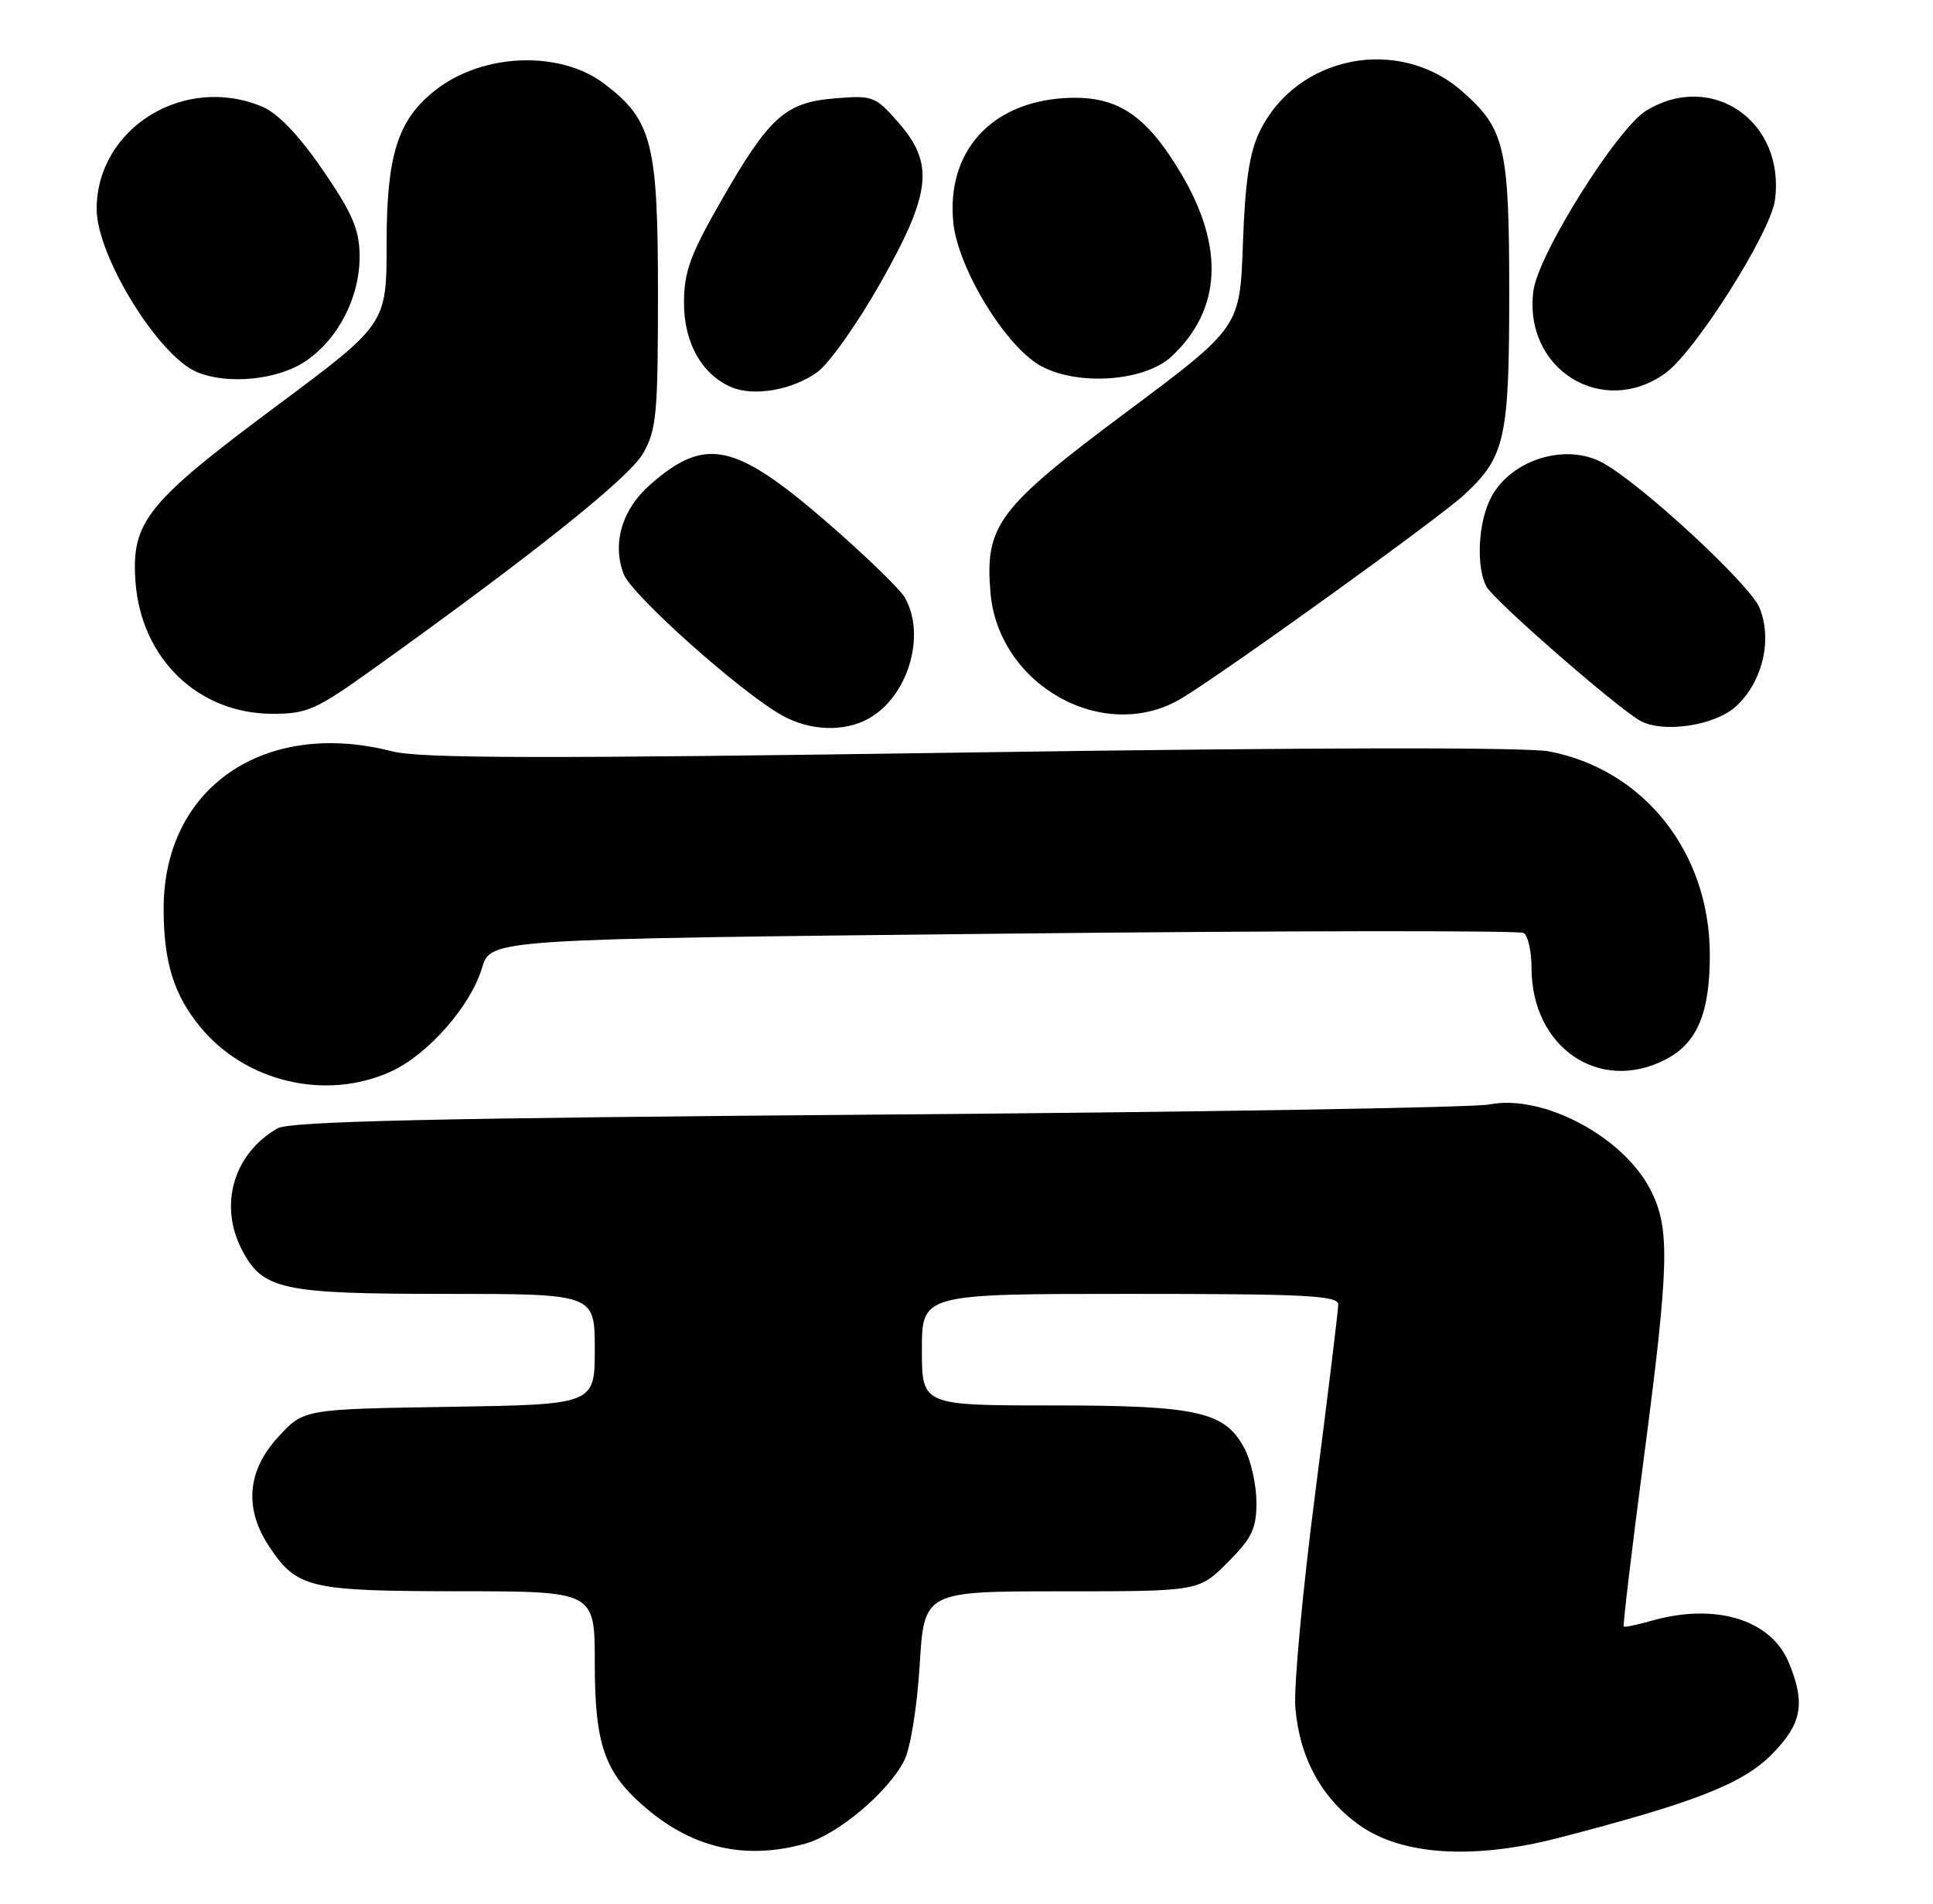 <?xml version="1.0" encoding="UTF-8" standalone="no"?>
<!DOCTYPE svg PUBLIC "-//W3C//DTD SVG 1.1//EN" "http://www.w3.org/Graphics/SVG/1.1/DTD/svg11.dtd" >
<svg xmlns="http://www.w3.org/2000/svg" xmlns:xlink="http://www.w3.org/1999/xlink" version="1.1" viewBox="0 0 260 256">
 <g >
 <path fill="currentColor"
d=" M 108.32 247.93 C 112.65 246.73 119.40 241.07 121.61 236.79 C 122.45 235.16 123.35 229.63 123.70 223.96 C 124.30 214.00 124.30 214.00 142.77 214.00 C 161.24 214.00 161.24 214.00 165.12 210.12 C 168.39 206.85 169.00 205.58 169.00 202.07 C 169.00 199.78 168.30 196.54 167.43 194.87 C 164.82 189.83 161.18 189.00 141.53 189.00 C 124.00 189.00 124.00 189.00 124.00 181.50 C 124.00 174.00 124.00 174.00 152.00 174.00 C 175.64 174.00 180.00 174.22 180.00 175.43 C 180.00 176.22 178.61 187.58 176.92 200.68 C 175.22 213.78 174.01 226.79 174.23 229.59 C 174.77 236.37 177.76 241.85 182.90 245.48 C 188.62 249.52 198.22 250.11 209.70 247.14 C 227.87 242.43 234.33 239.91 238.24 236.00 C 242.38 231.85 242.90 229.10 240.58 223.53 C 238.17 217.76 230.67 215.51 222.06 217.98 C 220.17 218.52 218.53 218.86 218.40 218.73 C 218.27 218.60 219.46 208.60 221.05 196.50 C 224.54 169.97 224.66 165.21 222.01 160.02 C 218.34 152.83 207.50 147.09 200.30 148.53 C 198.21 148.94 161.18 149.56 118.00 149.89 C 58.18 150.36 38.98 150.80 37.33 151.74 C 31.44 155.11 29.40 162.01 32.52 168.03 C 35.32 173.45 37.84 174.00 59.95 174.00 C 80.00 174.00 80.00 174.00 80.00 181.44 C 80.00 188.88 80.00 188.88 60.42 189.19 C 40.84 189.50 40.84 189.50 37.42 193.24 C 33.20 197.84 32.81 202.94 36.28 208.09 C 39.99 213.59 41.63 213.97 61.75 213.99 C 80.00 214.00 80.00 214.00 80.00 223.60 C 80.00 234.75 81.34 238.49 87.03 243.27 C 93.39 248.61 100.37 250.14 108.32 247.93 Z  M 52.56 144.11 C 57.54 141.85 63.29 135.32 64.84 130.15 C 65.99 126.29 65.99 126.29 134.95 125.56 C 172.88 125.15 204.38 125.12 204.95 125.47 C 205.53 125.83 206.00 127.94 206.00 130.16 C 206.00 140.85 215.12 147.09 224.03 142.48 C 228.30 140.28 230.00 136.21 229.98 128.30 C 229.93 114.61 221.13 103.50 208.37 101.05 C 205.32 100.46 176.27 100.51 130.54 101.19 C 73.18 102.04 56.54 102.01 52.77 101.04 C 35.52 96.62 21.99 105.93 22.01 122.22 C 22.01 129.38 23.39 133.81 26.96 138.13 C 33.07 145.54 43.86 148.06 52.56 144.11 Z  M 116.81 96.65 C 122.13 93.70 124.61 85.45 121.71 80.37 C 121.05 79.20 116.28 74.60 111.13 70.14 C 98.83 59.51 94.85 58.68 87.47 65.16 C 83.66 68.50 82.31 73.06 83.89 77.21 C 84.97 80.04 99.81 93.26 105.27 96.25 C 109.01 98.30 113.55 98.45 116.81 96.65 Z  M 233.57 94.93 C 237.11 91.61 238.42 85.95 236.65 81.70 C 235.33 78.56 220.93 65.23 215.67 62.29 C 210.66 59.48 203.19 61.79 200.52 66.97 C 198.81 70.27 198.52 76.24 199.94 78.89 C 200.92 80.71 216.98 94.75 220.50 96.86 C 223.53 98.67 230.72 97.61 233.57 94.93 Z  M 50.12 90.01 C 71.62 74.63 84.58 64.29 86.48 61.00 C 88.30 57.84 88.50 55.74 88.50 39.50 C 88.50 19.25 87.72 16.17 81.32 11.29 C 75.34 6.73 64.93 7.12 58.53 12.15 C 53.50 16.11 52.00 20.84 52.00 32.75 C 52.00 43.57 52.00 43.57 37.27 54.54 C 19.75 67.57 17.66 70.16 18.22 78.16 C 18.94 88.53 26.63 95.97 36.62 95.99 C 41.29 96.00 42.49 95.47 50.12 90.01 Z  M 159.00 93.87 C 165.19 90.10 193.39 69.80 196.87 66.60 C 202.45 61.47 203.00 59.03 203.00 39.50 C 203.00 19.77 202.44 17.35 196.67 12.28 C 188.09 4.75 174.40 7.47 169.43 17.69 C 168.06 20.50 167.47 24.46 167.18 32.76 C 166.78 44.02 166.78 44.02 151.57 55.37 C 134.23 68.30 132.47 70.63 133.22 79.65 C 134.27 92.25 148.63 100.17 159.00 93.87 Z  M 109.90 50.07 C 111.48 48.95 115.30 43.56 118.39 38.11 C 125.28 25.94 125.72 22.02 120.80 16.43 C 117.74 12.94 117.38 12.80 112.29 13.23 C 105.60 13.78 103.46 15.71 96.95 27.09 C 92.83 34.28 92.00 36.58 92.00 40.73 C 92.00 46.11 94.40 50.37 98.39 52.07 C 101.40 53.35 106.55 52.46 109.90 50.07 Z  M 224.00 50.19 C 228.01 47.31 238.15 31.30 238.74 26.91 C 240.16 16.35 230.28 9.48 221.43 14.88 C 217.51 17.27 206.92 34.16 206.26 39.07 C 204.85 49.61 215.49 56.28 224.00 50.19 Z  M 41.12 48.56 C 45.57 45.54 48.45 39.85 48.37 34.24 C 48.32 30.82 47.33 28.55 43.40 22.84 C 40.19 18.17 37.39 15.24 35.28 14.35 C 24.79 9.94 13.01 17.22 13.00 28.11 C 13.00 34.39 21.29 47.87 26.50 50.04 C 30.66 51.77 37.40 51.09 41.12 48.56 Z  M 157.58 47.94 C 164.29 41.67 164.74 33.24 158.88 23.37 C 154.06 15.25 150.09 12.71 142.93 13.21 C 133.15 13.90 127.31 20.51 128.22 29.89 C 128.82 36.05 135.27 46.63 140.00 49.21 C 145.01 51.95 153.99 51.29 157.58 47.94 Z "/>
</g>
</svg>